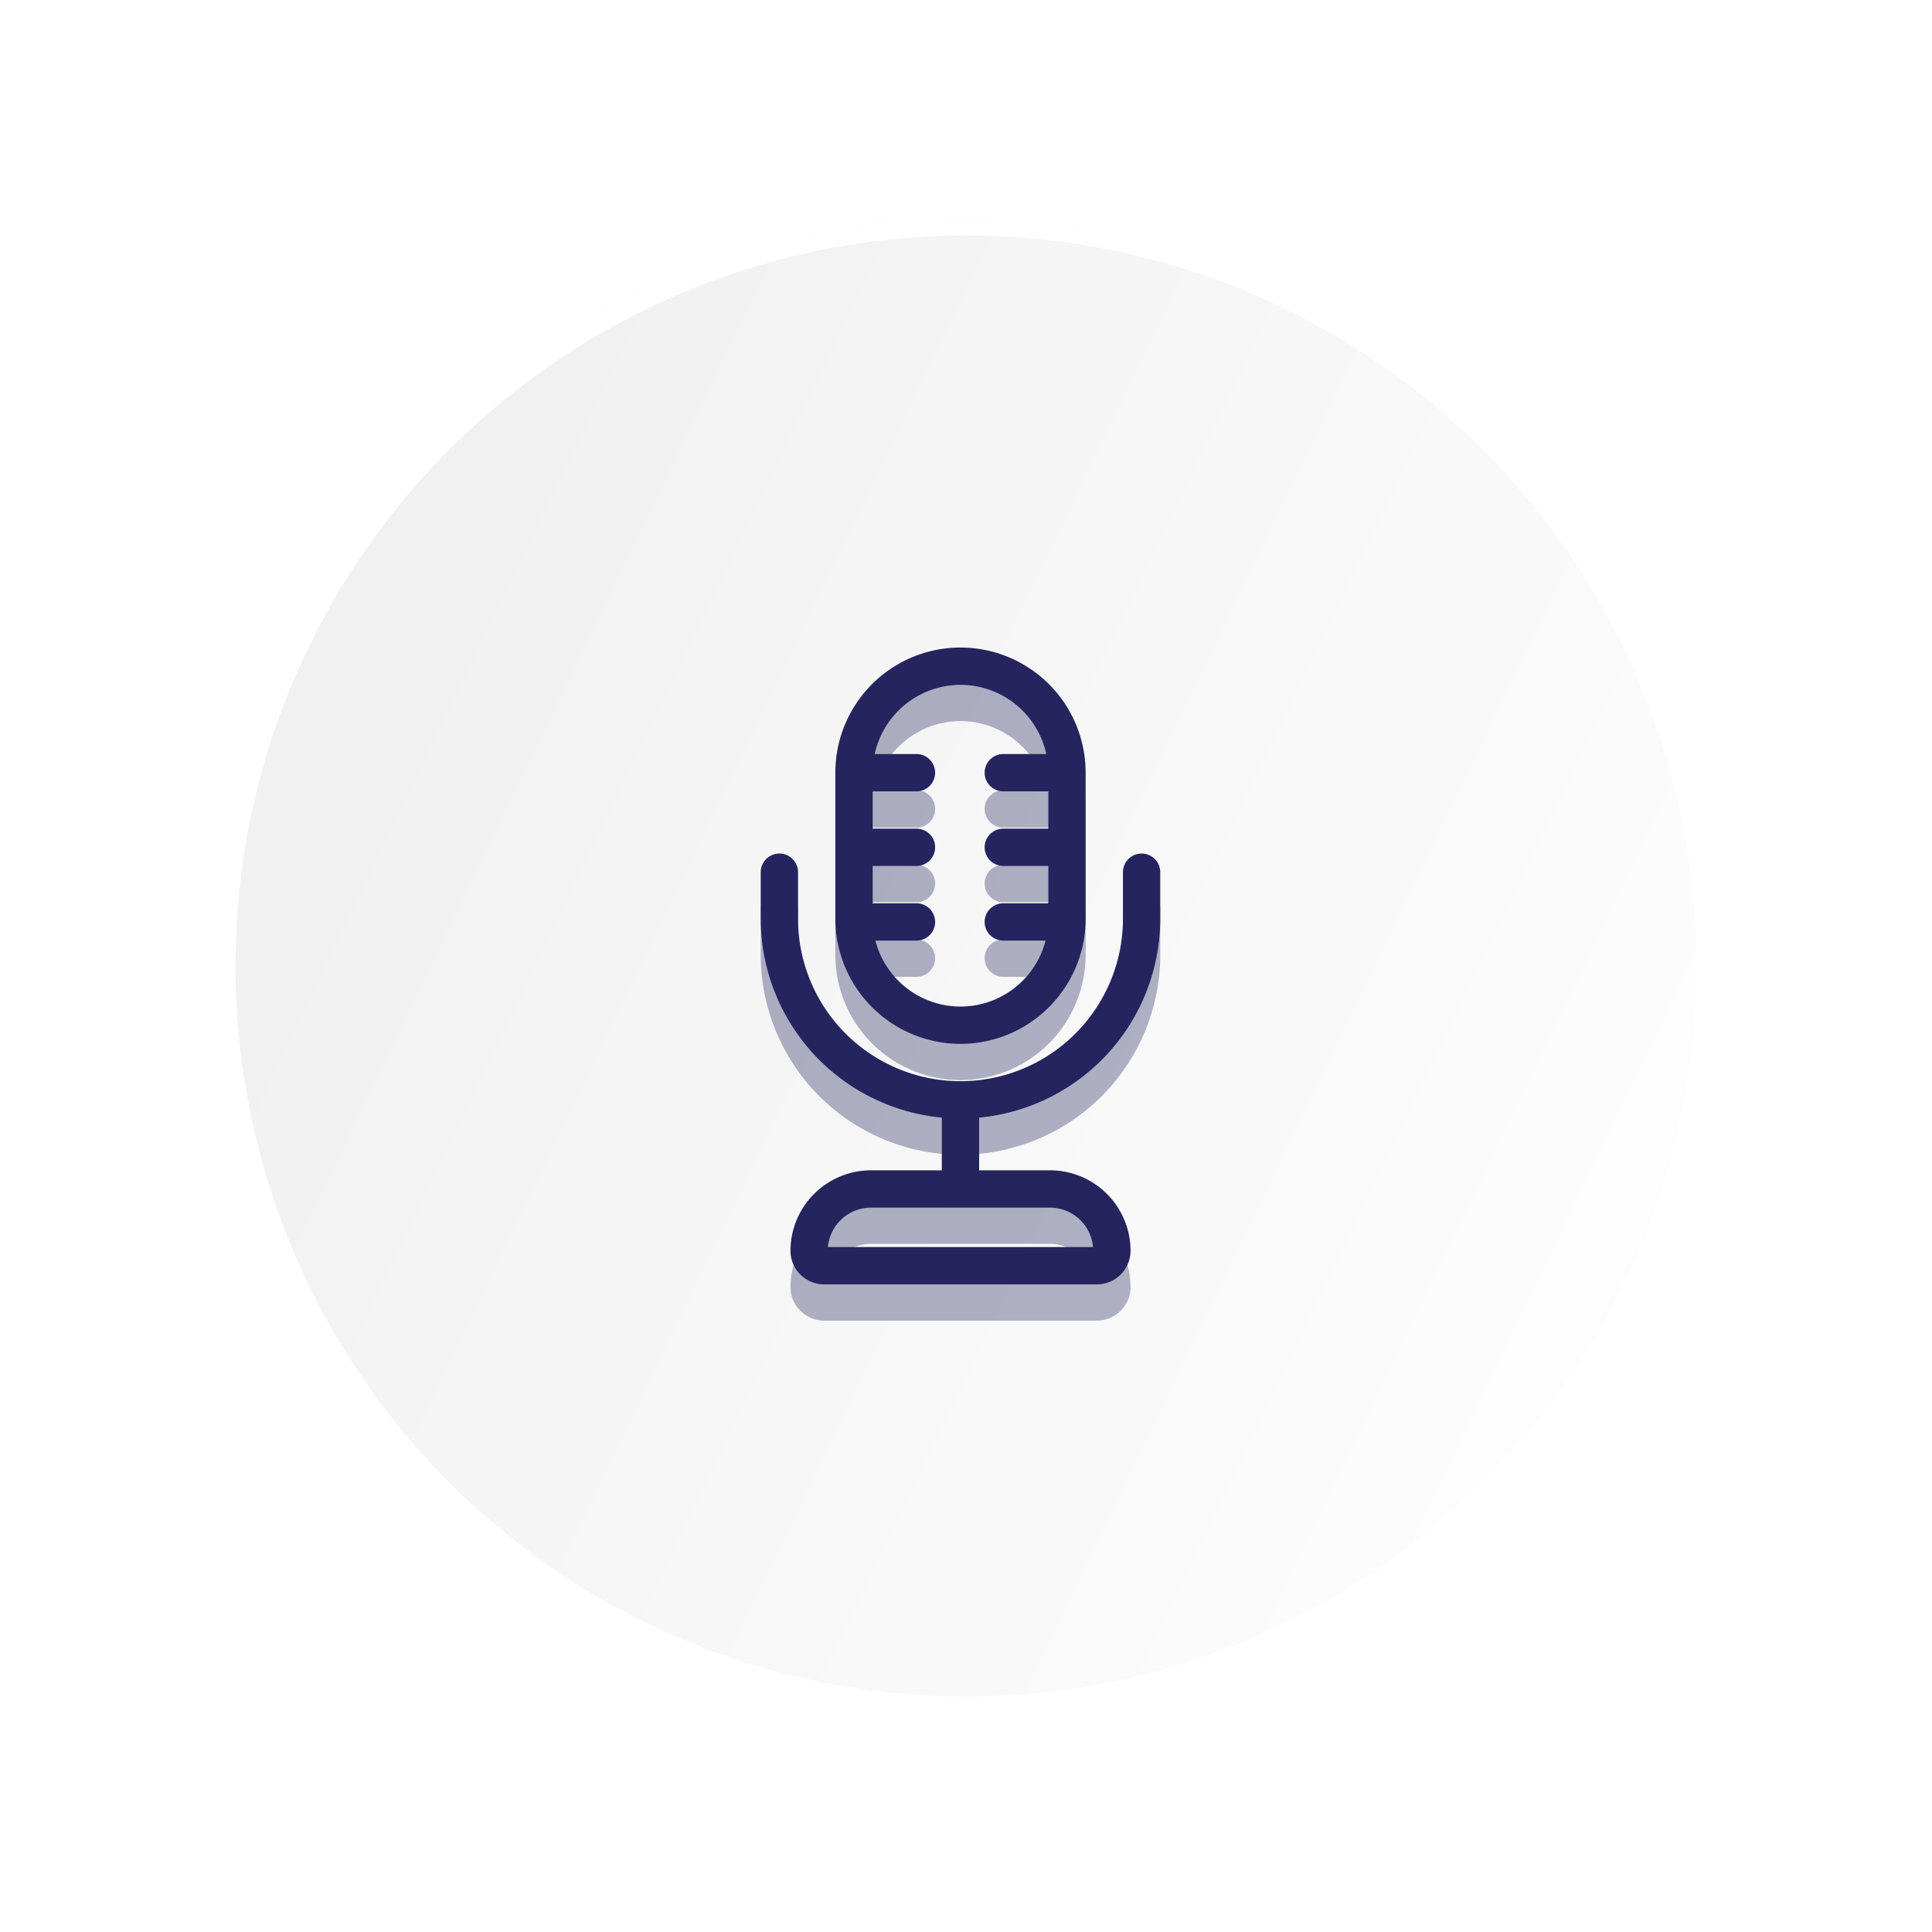 <svg xmlns="http://www.w3.org/2000/svg" xmlns:xlink="http://www.w3.org/1999/xlink" width="160" height="160" viewBox="0 0 160 160"><defs><clipPath id="a"><rect width="160" height="160" fill="#fff" stroke="#707070" stroke-width="1"/></clipPath><filter id="b" x="-7" y="-7" width="184" height="184" filterUnits="userSpaceOnUse"><feOffset dx="5" dy="5" input="SourceAlpha"/><feGaussianBlur stdDeviation="5" result="c"/><feFlood flood-opacity="0.071"/><feComposite operator="in" in2="c"/><feComposite in="SourceGraphic"/></filter><filter id="d" x="-2" y="-2" width="154" height="154" filterUnits="userSpaceOnUse"><feOffset dx="-5" dy="-5" input="SourceAlpha"/><feGaussianBlur stdDeviation="5" result="e"/><feFlood flood-color="#fff" flood-opacity="0.071"/><feComposite operator="in" in2="e"/><feComposite in="SourceGraphic"/></filter><linearGradient id="f" x1="-0.254" y1="0.077" x2="0.946" y2="0.655" gradientUnits="objectBoundingBox"><stop offset="0" stop-color="#e7e7e7"/><stop offset="1" stop-color="#fcfcfc"/></linearGradient></defs><g clip-path="url(#a)"><g transform="matrix(1, 0, 0, 1, 0, 0)" filter="url(#b)"><circle cx="62" cy="62" r="62" transform="translate(18 18)" fill="#fff"/></g><g transform="matrix(1, 0, 0, 1, 0, 0)" filter="url(#d)"><circle cx="62" cy="62" r="62" transform="translate(18 18)" fill="#fff"/></g><g transform="translate(18 18)" stroke="#fff" stroke-width="1.5" opacity="0.8" fill="url(#f)"><circle cx="62" cy="62" r="62" stroke="none"/><circle cx="62" cy="62" r="61.25" fill="none"/></g><g transform="translate(-541.293 -134)"><g transform="translate(-7.57 29.484)"><path d="M139.93,2719.754V2715.9a1.545,1.545,0,1,0-3.09,0v3.854a13.454,13.454,0,1,1-26.908,0V2715.9a1.545,1.545,0,1,0-3.09,0v3.854a16.567,16.567,0,0,0,15,16.472v4.363h-5.871a6.672,6.672,0,0,0-6.664,6.665,2.784,2.784,0,0,0,2.781,2.781h22.6a2.784,2.784,0,0,0,2.781-2.781,6.672,6.672,0,0,0-6.664-6.665H124.93v-4.363a16.567,16.567,0,0,0,15-16.472Zm-5.567,27.19H112.408a3.58,3.58,0,0,1,3.561-3.265H130.8a3.579,3.579,0,0,1,3.561,3.265Z" transform="translate(505.021 -2539.152)" fill="#25245e"/><path d="M140.355,2683.279a10.376,10.376,0,0,0,10.364-10.364V2660.82a10.364,10.364,0,0,0-20.728,0v12.095A10.376,10.376,0,0,0,140.355,2683.279Zm0-29.733a7.285,7.285,0,0,1,7.107,5.729H143.9a1.545,1.545,0,0,0,0,3.09h3.732v3.09H143.9a1.545,1.545,0,0,0,0,3.09h3.732v3.09H143.9a1.545,1.545,0,0,0,0,3.09h3.5a7.275,7.275,0,0,1-14.091,0h3.4a1.545,1.545,0,0,0,0-3.09h-3.627v-3.09h3.627a1.545,1.545,0,0,0,0-3.09h-3.627v-3.09h3.627a1.545,1.545,0,0,0,0-3.09h-3.461a7.285,7.285,0,0,1,7.107-5.729Z" transform="translate(488.052 -2492.313)" fill="#25245e"/></g><g transform="translate(0 -7)" opacity="0.35"><path d="M139.93,2719.754V2715.9a1.545,1.545,0,1,0-3.09,0v3.854a13.454,13.454,0,1,1-26.908,0V2715.9a1.545,1.545,0,1,0-3.09,0v3.854a16.567,16.567,0,0,0,15,16.472v4.363h-5.871a6.672,6.672,0,0,0-6.664,6.665,2.784,2.784,0,0,0,2.781,2.781h22.6a2.784,2.784,0,0,0,2.781-2.781,6.672,6.672,0,0,0-6.664-6.665H124.93v-4.363a16.567,16.567,0,0,0,15-16.472Zm-5.567,27.19H112.408a3.58,3.58,0,0,1,3.561-3.265H130.8a3.579,3.579,0,0,1,3.561,3.265Z" transform="translate(497.451 -2499.668)" fill="#25245e"/><path d="M140.355,2683.279a10.376,10.376,0,0,0,10.364-10.364V2660.82a10.364,10.364,0,0,0-20.728,0v12.095A10.376,10.376,0,0,0,140.355,2683.279Zm0-29.733a7.285,7.285,0,0,1,7.107,5.729H143.9a1.545,1.545,0,0,0,0,3.09h3.732v3.09H143.9a1.545,1.545,0,0,0,0,3.09h3.732v3.09H143.9a1.545,1.545,0,0,0,0,3.09h3.5a7.275,7.275,0,0,1-14.091,0h3.4a1.545,1.545,0,0,0,0-3.09h-3.627v-3.09h3.627a1.545,1.545,0,0,0,0-3.09h-3.627v-3.09h3.627a1.545,1.545,0,0,0,0-3.09h-3.461a7.285,7.285,0,0,1,7.107-5.729Z" transform="translate(480.482 -2452.828)" fill="#25245e"/></g></g></g></svg>